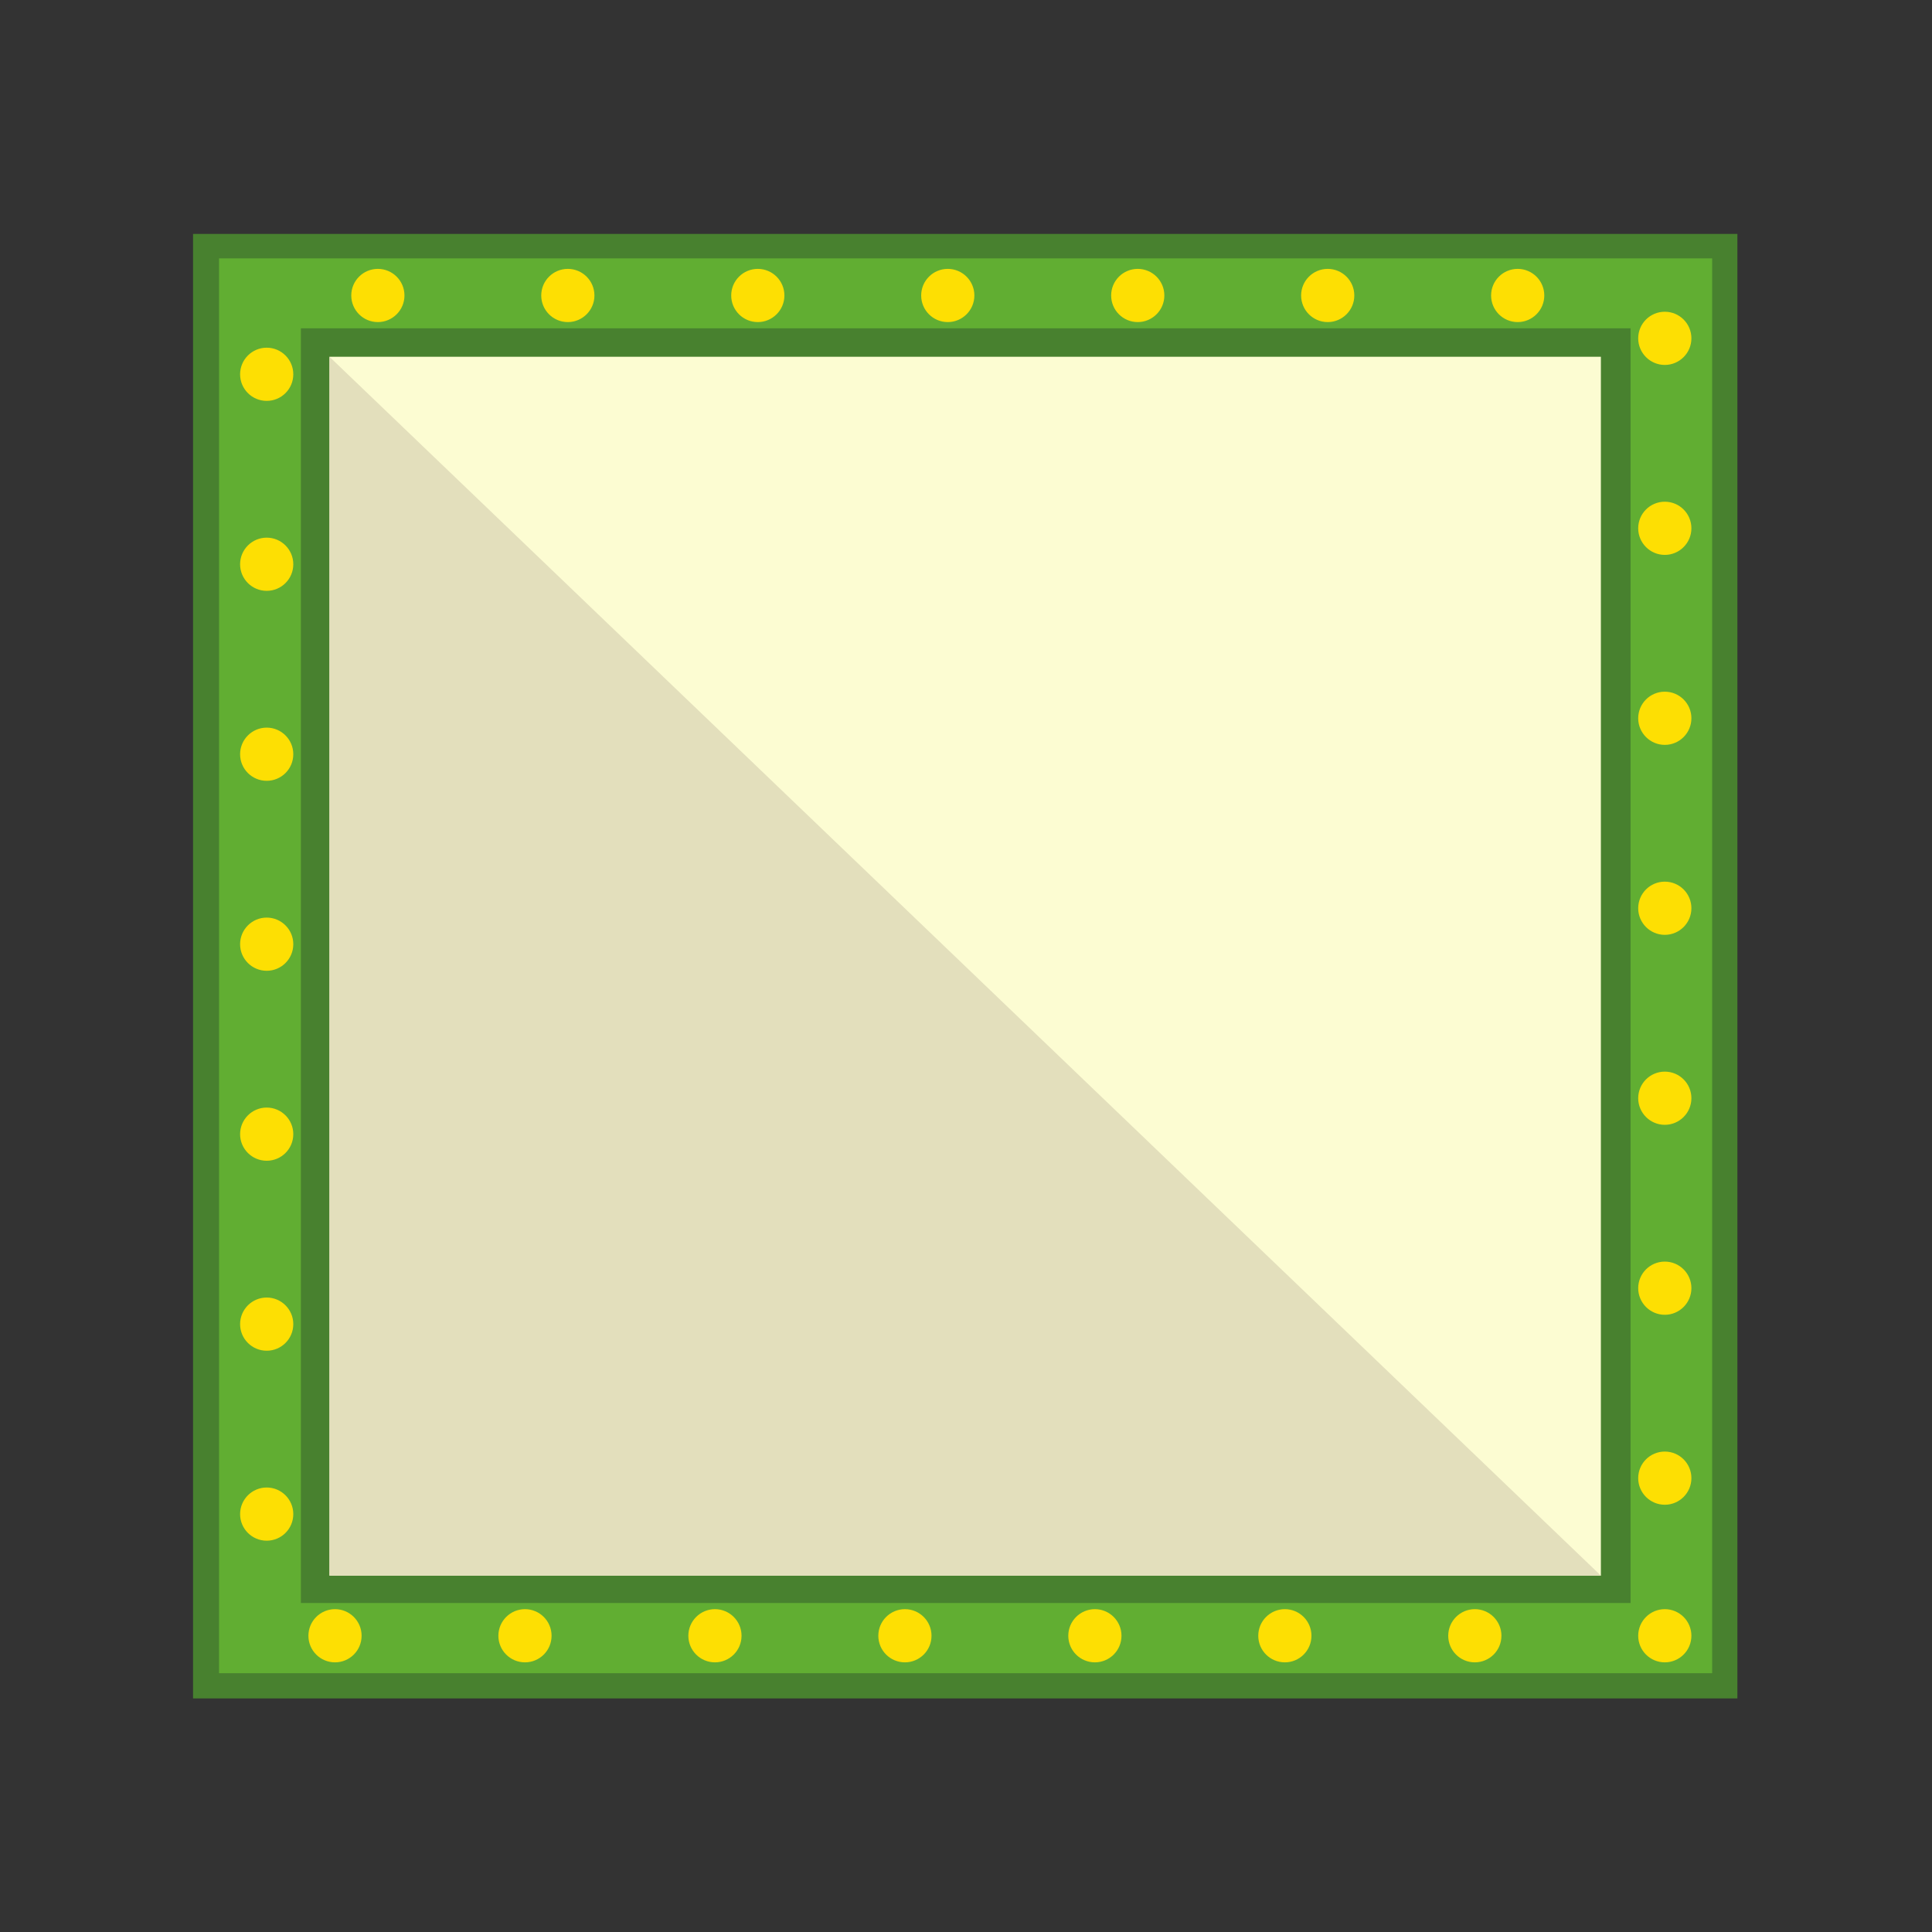 <?xml version="1.0" encoding="UTF-8" standalone="no"?>
<svg
   xmlns:dc="http://purl.org/dc/elements/1.1/"
   xmlns:cc="http://creativecommons.org/ns#"
   xmlns:rdf="http://www.w3.org/1999/02/22-rdf-syntax-ns#"
   xmlns:svg="http://www.w3.org/2000/svg"
   xmlns="http://www.w3.org/2000/svg"
   viewBox="0 0 2829.333 2829.333"
   height="2829.333"
   width="2829.333"
   xml:space="preserve"
   id="svg2"
   version="1.1"><rect x="0" y="0" width="2829.333" height="2829.333" fill="#333333" stroke="none"/><defs
     id="defs6" /><g
     transform="matrix(1.333,0,0,-1.333,0,2829.333)"
     id="g10"><g
       transform="scale(0.1)"
       id="g12"><g
         transform="scale(1.171)"
         id="g14"><path
           id="path16"
           style="fill:#48812f;fill-opacity:1;fill-rule:nonzero;stroke:none"
           d="M 16300,2191.54 H 1811.16 V 15931.2 H 16300 V 2191.54" /></g><g
         transform="scale(1.154)"
         id="g18"><path
           id="path20"
           style="fill:#61ae32;fill-opacity:1;fill-rule:nonzero;stroke:none"
           d="M 16300,2463.81 H 2085.18 V 15933.1 H 16300 V 2463.81" /></g><g
         transform="scale(1.099)"
         id="g22"><path
           id="path24"
           style="fill:#48812f;fill-opacity:1;fill-rule:nonzero;stroke:none"
           d="M 16300,3288.76 H 3007.9 V 16031.5 H 16300 V 3288.76" /></g><g
         transform="scale(1.079)"
         id="g26"><path
           id="path28"
           style="fill:#fcfcd2;fill-opacity:1;fill-rule:nonzero;stroke:none"
           d="M 16300,3628.57 H 3354.69 V 16038.8 H 16300 V 3628.57" /></g><g
         transform="scale(1.079)"
         id="g30"><path
           id="path32"
           style="fill:#e3dfbc;fill-opacity:1;fill-rule:nonzero;stroke:none"
           d="M 16300,3628.57 H 3354.69 V 16038.8 L 9827.35,9833.65 16300,3628.57" /></g><g
         transform="scale(1.14)"
         id="g34"><path
           id="path36"
           style="fill:#fddf03;fill-opacity:1;fill-rule:nonzero;stroke:none"
           d="m 3385.21,15771.1 c 0,141.4 114.24,256.4 256.3,256.4 141.35,0 256.3,-115 256.3,-256.4 0,-141.3 -114.95,-256.3 -256.3,-256.3 -142.06,0 -256.3,115 -256.3,256.3 z m 1830.73,0 c 0,141.4 114.25,256.4 256.31,256.4 141.34,0 256.3,-115 256.3,-256.4 0,-141.3 -114.96,-256.3 -256.3,-256.3 -142.06,0 -256.31,115 -256.31,256.3 z m 1830.74,0 c 0,141.4 114.25,256.4 256.31,256.4 141.35,0 256.31,-115 256.31,-256.4 0,-141.3 -114.96,-256.3 -256.31,-256.3 -142.06,0 -256.31,115 -256.31,256.3 z m 1830.74,0 c 0,141.4 114.25,256.4 256.31,256.4 141.36,0 256.31,-115 256.31,-256.4 0,-141.3 -114.95,-256.3 -256.31,-256.3 -142.06,0 -256.31,115 -256.31,256.3 z m 1830.78,0 c 0,141.4 114.2,256.4 256.3,256.4 141.3,0 256.3,-115 256.3,-256.4 0,-141.3 -115,-256.3 -256.3,-256.3 -142.1,0 -256.3,115 -256.3,256.3 z m 1830.7,0 c 0,141.4 114.3,256.4 256.3,256.4 141.4,0 256.3,-115 256.3,-256.4 0,-141.3 -114.9,-256.3 -256.3,-256.3 -142,0 -256.3,115 -256.3,256.3 z m 1830.8,0 c 0,141.4 114.2,256.4 256.3,256.4 141.3,0 256.3,-115 256.3,-256.4 0,-141.3 -115,-256.3 -256.3,-256.3 -142.1,0 -256.3,115 -256.3,256.3 z m 1417.7,-413 c 0,142.1 114.9,256.3 256.3,256.3 141.3,0 256.3,-114.2 256.3,-256.3 0,-141.3 -115,-256.3 -256.3,-256.3 -141.4,0 -256.3,115 -256.3,256.3 z M 2313.87,15011.7 c 0,141.4 114.96,256.3 256.3,256.3 141.32,0 256.31,-114.9 256.31,-256.3 0,-142 -114.99,-256.3 -256.31,-256.3 -141.34,0 -256.3,114.3 -256.3,256.3 z M 15787.4,13527.4 c 0,142 114.9,256.3 256.3,256.3 141.3,0 256.3,-114.3 256.3,-256.3 0,-141.3 -115,-256.3 -256.3,-256.3 -141.4,0 -256.3,115 -256.3,256.3 z M 2313.87,13181 c 0,141.4 114.96,256.3 256.3,256.3 141.32,0 256.31,-114.9 256.31,-256.3 0,-142.1 -114.99,-256.3 -256.31,-256.3 -141.34,0 -256.3,114.2 -256.3,256.3 z M 15787.4,11696.6 c 0,142.1 114.9,256.3 256.3,256.3 141.3,0 256.3,-114.2 256.3,-256.3 0,-141.3 -115,-256.3 -256.3,-256.3 -141.4,0 -256.3,115 -256.3,256.3 z M 2313.87,11350.3 c 0,141.3 114.96,256.3 256.3,256.3 141.32,0 256.31,-115 256.31,-256.3 0,-142.1 -114.99,-256.3 -256.31,-256.3 -141.34,0 -256.3,114.2 -256.3,256.3 z M 15787.4,9865.91 c 0,142.09 114.9,256.29 256.3,256.29 141.3,0 256.3,-114.2 256.3,-256.29 0,-141.29 -115,-256.33 -256.3,-256.33 -141.4,0 -256.3,115.04 -256.3,256.33 z M 2313.87,9519.55 c 0,141.36 114.96,256.31 256.3,256.31 141.32,0 256.31,-114.95 256.31,-256.31 0,-142.06 -114.99,-256.31 -256.31,-256.31 -141.34,0 -256.3,114.25 -256.3,256.31 z M 15787.4,8035.14 c 0,142.06 114.9,256.31 256.3,256.31 141.3,0 256.3,-114.25 256.3,-256.31 0,-141.27 -115,-256.31 -256.3,-256.31 -141.4,0 -256.3,115.04 -256.3,256.31 z M 2313.87,7688.8 c 0,141.36 114.96,256.31 256.3,256.31 141.32,0 256.31,-114.95 256.31,-256.31 0,-142.06 -114.99,-256.3 -256.31,-256.3 -141.34,0 -256.3,114.24 -256.3,256.3 z M 15787.4,6204.39 c 0,142.06 114.9,256.31 256.3,256.31 141.3,0 256.3,-114.25 256.3,-256.31 0,-141.27 -115,-256.31 -256.3,-256.31 -141.4,0 -256.3,115.04 -256.3,256.31 z M 2313.87,5858.06 c 0,141.36 114.96,256.3 256.3,256.3 141.32,0 256.31,-114.94 256.31,-256.3 0,-142.07 -114.99,-256.31 -256.31,-256.31 -141.34,0 -256.3,114.24 -256.3,256.31 z M 15787.4,4373.64 c 0,142.07 114.9,256.31 256.3,256.31 141.3,0 256.3,-114.24 256.3,-256.31 0,-141.26 -115,-256.21 -256.3,-256.21 -141.4,0 -256.3,114.95 -256.3,256.21 z M 2313.87,4027.31 c 0,141.36 114.96,256.31 256.3,256.31 141.32,0 256.31,-114.95 256.31,-256.31 0,-142.06 -114.99,-256.31 -256.31,-256.31 -141.34,0 -256.3,114.25 -256.3,256.31 z m 658.31,-1172.38 c 0,141.27 115,256.3 256.31,256.3 141.34,0 256.3,-115.03 256.3,-256.3 0,-142.06 -114.96,-256.31 -256.3,-256.31 -141.31,0 -256.31,114.25 -256.31,256.31 z m 1830.74,0 c 0,141.27 114.99,256.3 256.31,256.3 141.34,0 256.3,-115.03 256.3,-256.3 0,-142.06 -114.96,-256.31 -256.3,-256.31 -141.32,0 -256.31,114.25 -256.31,256.31 z m 1830.74,0 c 0,141.27 114.99,256.3 256.31,256.3 141.34,0 256.3,-115.03 256.3,-256.3 0,-142.06 -114.96,-256.31 -256.3,-256.31 -141.32,0 -256.31,114.25 -256.31,256.31 z m 1830.75,0 c 0,141.27 114.99,256.3 256.29,256.3 141.37,0 256.31,-115.03 256.31,-256.3 0,-142.06 -114.94,-256.31 -256.31,-256.31 -141.3,0 -256.29,114.25 -256.29,256.31 z m 1830.69,0 c 0,141.27 115,256.3 256.4,256.3 141.3,0 256.3,-115.03 256.3,-256.3 0,-142.06 -115,-256.31 -256.3,-256.31 -141.4,0 -256.4,114.25 -256.4,256.31 z m 1830.8,0 c 0,141.27 114.9,256.3 256.3,256.3 141.4,0 256.3,-115.03 256.3,-256.3 0,-142.06 -114.9,-256.31 -256.3,-256.31 -141.4,0 -256.3,114.25 -256.3,256.31 z m 1830.7,0 c 0,141.27 115,256.3 256.3,256.3 141.4,0 256.4,-115.03 256.4,-256.3 0,-142.06 -115,-256.31 -256.4,-256.31 -141.3,0 -256.3,114.25 -256.3,256.31 z m 1830.8,0 c 0,141.27 114.9,256.3 256.3,256.3 141.3,0 256.3,-115.03 256.3,-256.3 0,-142.06 -115,-256.31 -256.3,-256.31 -141.4,0 -256.3,114.25 -256.3,256.31" /></g></g></g></svg>